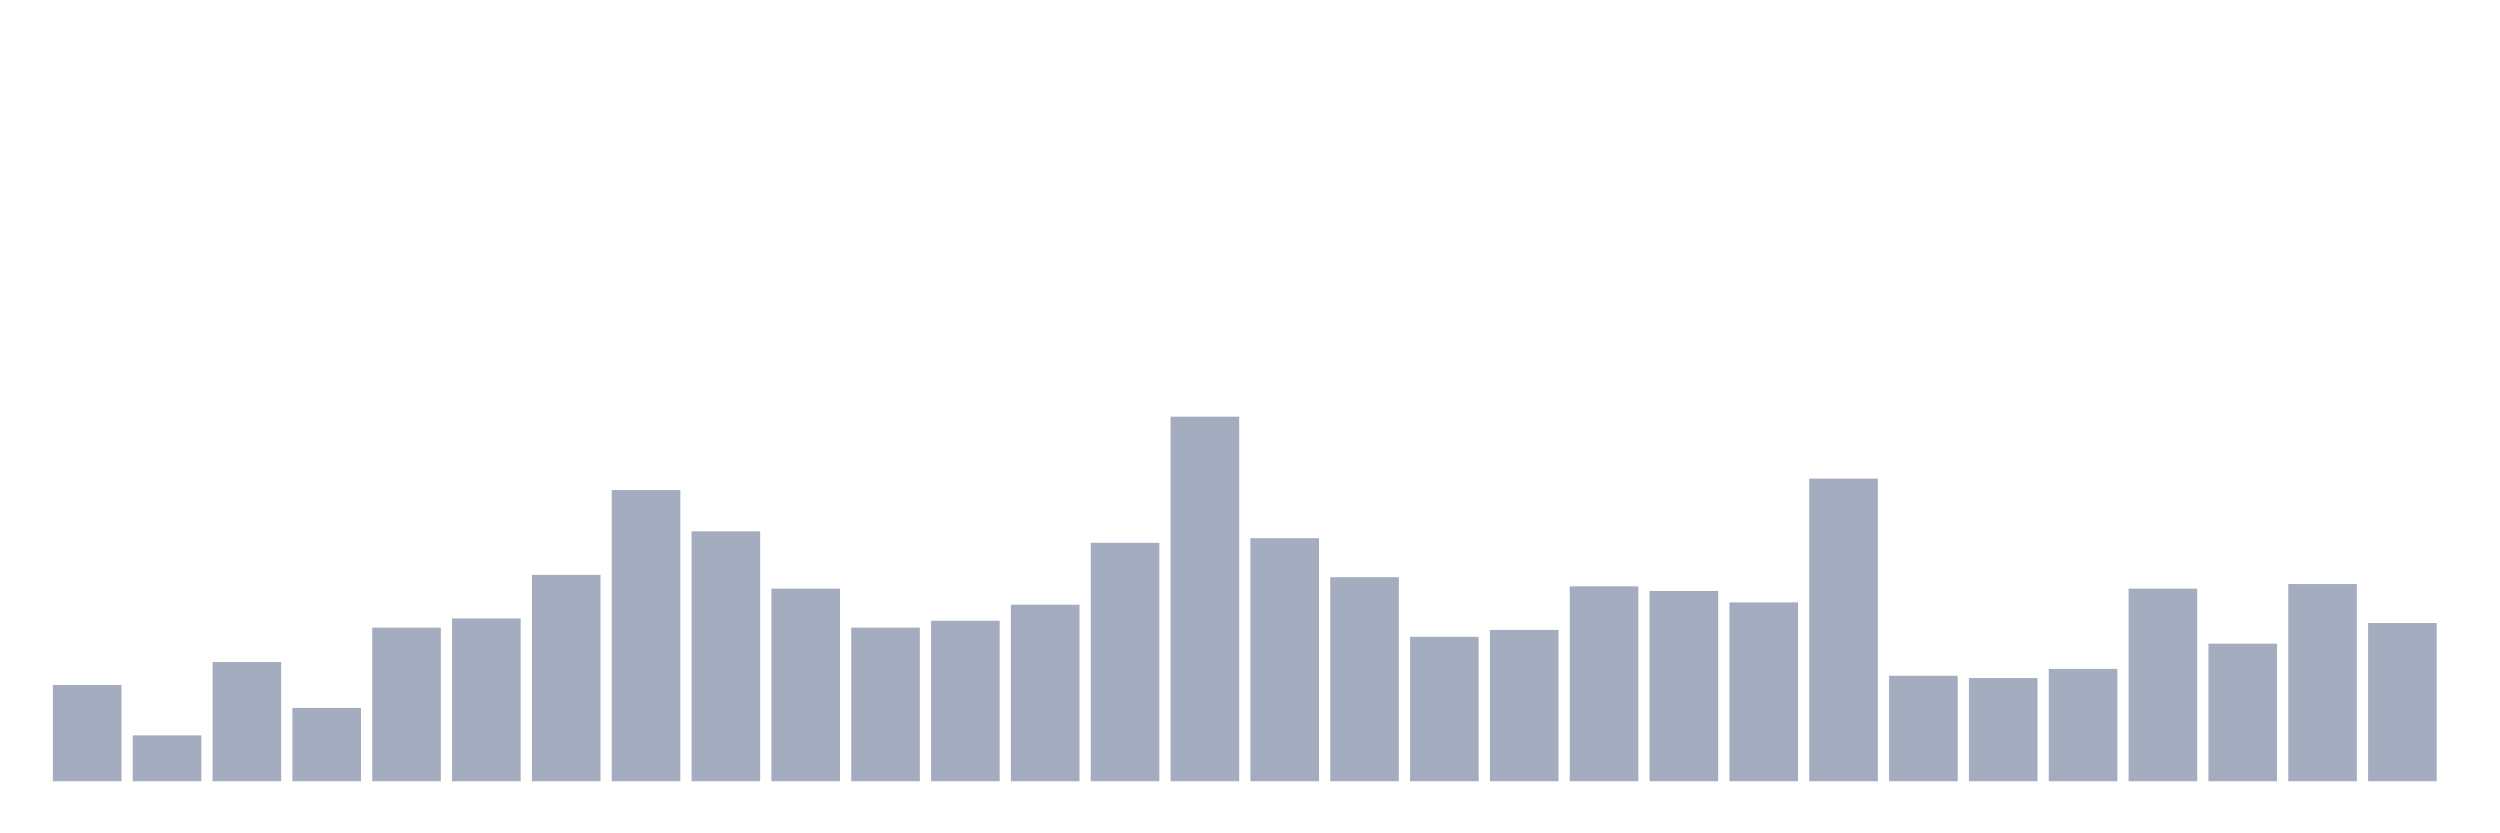 <svg xmlns="http://www.w3.org/2000/svg" viewBox="0 0 480 160"><g transform="translate(10,10)"><rect class="bar" x="0.153" width="13.175" y="121.509" height="18.491" fill="rgb(164,173,192)"></rect><rect class="bar" x="15.482" width="13.175" y="131.195" height="8.805" fill="rgb(164,173,192)"></rect><rect class="bar" x="30.81" width="13.175" y="117.107" height="22.893" fill="rgb(164,173,192)"></rect><rect class="bar" x="46.138" width="13.175" y="125.912" height="14.088" fill="rgb(164,173,192)"></rect><rect class="bar" x="61.466" width="13.175" y="110.503" height="29.497" fill="rgb(164,173,192)"></rect><rect class="bar" x="76.794" width="13.175" y="108.742" height="31.258" fill="rgb(164,173,192)"></rect><rect class="bar" x="92.123" width="13.175" y="100.377" height="39.623" fill="rgb(164,173,192)"></rect><rect class="bar" x="107.451" width="13.175" y="84.088" height="55.912" fill="rgb(164,173,192)"></rect><rect class="bar" x="122.779" width="13.175" y="92.013" height="47.987" fill="rgb(164,173,192)"></rect><rect class="bar" x="138.107" width="13.175" y="103.019" height="36.981" fill="rgb(164,173,192)"></rect><rect class="bar" x="153.436" width="13.175" y="110.503" height="29.497" fill="rgb(164,173,192)"></rect><rect class="bar" x="168.764" width="13.175" y="109.182" height="30.818" fill="rgb(164,173,192)"></rect><rect class="bar" x="184.092" width="13.175" y="106.101" height="33.899" fill="rgb(164,173,192)"></rect><rect class="bar" x="199.42" width="13.175" y="94.214" height="45.786" fill="rgb(164,173,192)"></rect><rect class="bar" x="214.748" width="13.175" y="70" height="70" fill="rgb(164,173,192)"></rect><rect class="bar" x="230.077" width="13.175" y="93.333" height="46.667" fill="rgb(164,173,192)"></rect><rect class="bar" x="245.405" width="13.175" y="100.818" height="39.182" fill="rgb(164,173,192)"></rect><rect class="bar" x="260.733" width="13.175" y="112.264" height="27.736" fill="rgb(164,173,192)"></rect><rect class="bar" x="276.061" width="13.175" y="110.943" height="29.057" fill="rgb(164,173,192)"></rect><rect class="bar" x="291.39" width="13.175" y="102.579" height="37.421" fill="rgb(164,173,192)"></rect><rect class="bar" x="306.718" width="13.175" y="103.459" height="36.541" fill="rgb(164,173,192)"></rect><rect class="bar" x="322.046" width="13.175" y="105.66" height="34.34" fill="rgb(164,173,192)"></rect><rect class="bar" x="337.374" width="13.175" y="81.887" height="58.113" fill="rgb(164,173,192)"></rect><rect class="bar" x="352.702" width="13.175" y="119.748" height="20.252" fill="rgb(164,173,192)"></rect><rect class="bar" x="368.031" width="13.175" y="120.189" height="19.811" fill="rgb(164,173,192)"></rect><rect class="bar" x="383.359" width="13.175" y="118.428" height="21.572" fill="rgb(164,173,192)"></rect><rect class="bar" x="398.687" width="13.175" y="103.019" height="36.981" fill="rgb(164,173,192)"></rect><rect class="bar" x="414.015" width="13.175" y="113.585" height="26.415" fill="rgb(164,173,192)"></rect><rect class="bar" x="429.344" width="13.175" y="102.138" height="37.862" fill="rgb(164,173,192)"></rect><rect class="bar" x="444.672" width="13.175" y="109.623" height="30.377" fill="rgb(164,173,192)"></rect></g></svg>